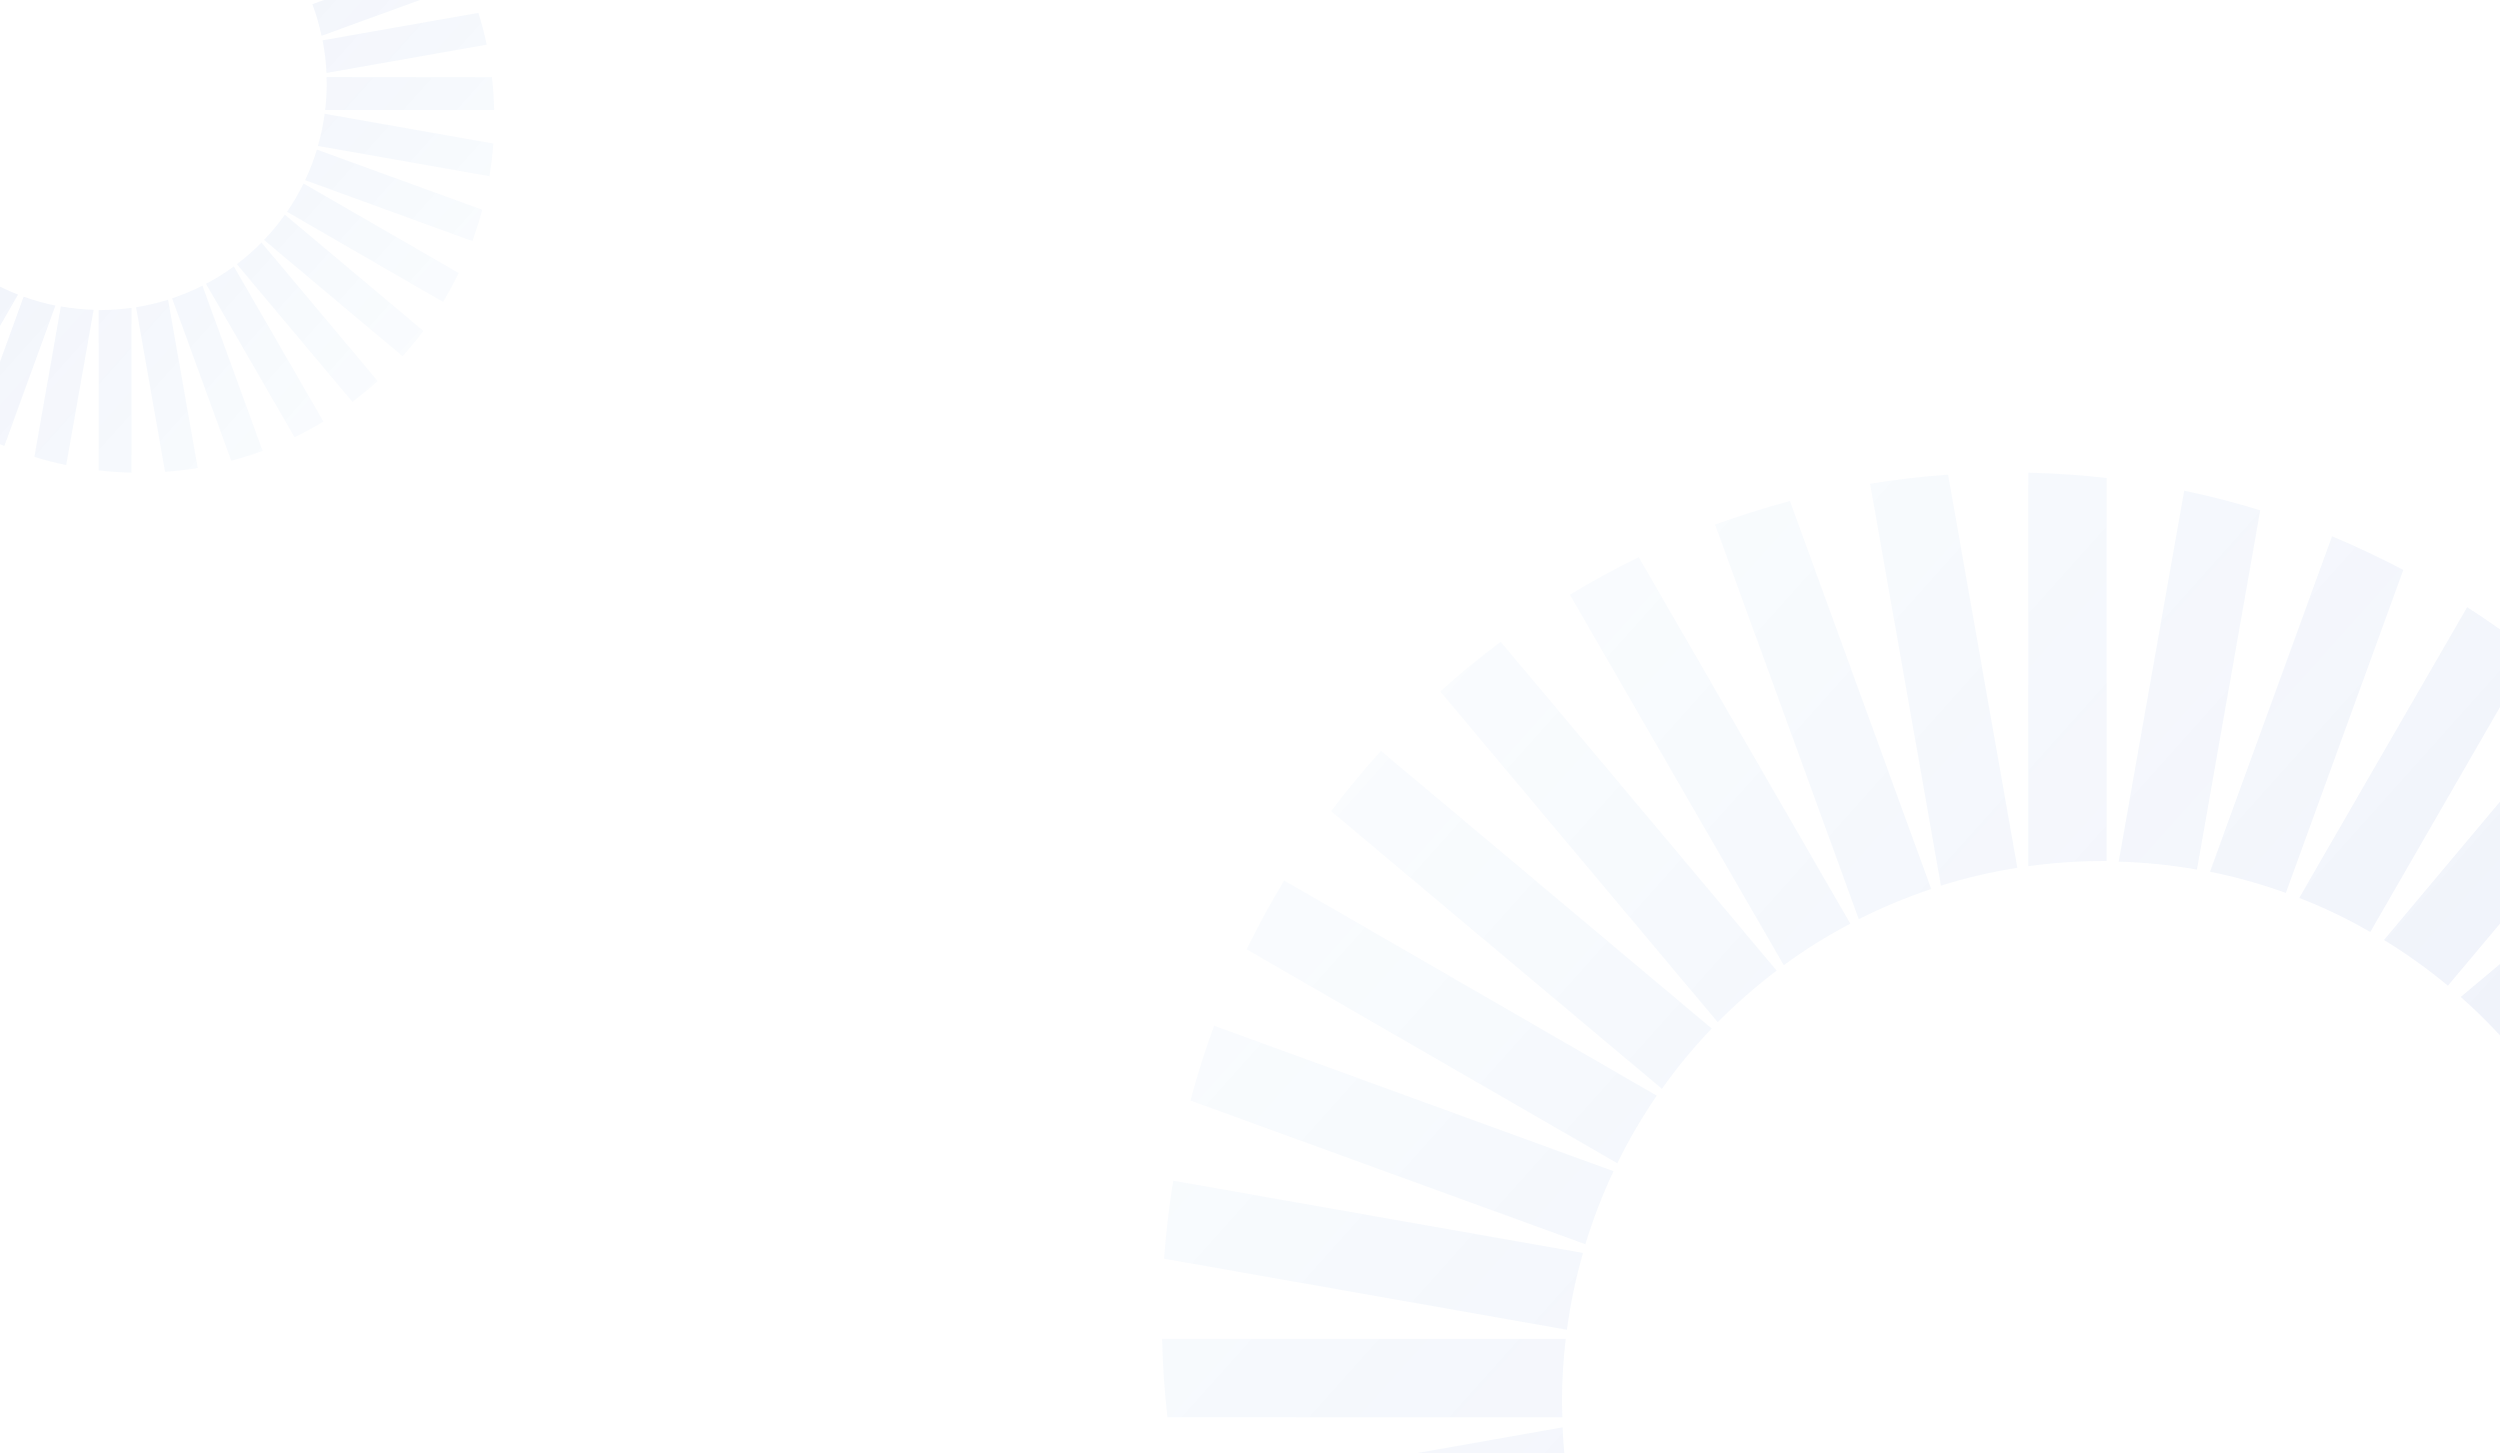<svg width="1280" height="744" viewBox="0 0 1280 744" fill="none" xmlns="http://www.w3.org/2000/svg">
<g opacity="0.1">
<path d="M879.462 523.346L737.434 354.071C747.289 345.13 757.651 336.595 768.319 328.568L909.635 496.928C898.968 505.057 888.91 513.896 879.462 523.346ZM876.414 526.597L707.058 384.451C698.118 394.307 689.584 404.671 681.558 415.339L850.914 557.485C858.635 546.512 867.169 536.25 876.414 526.597ZM988.777 455.168L916.442 256.53C903.438 259.984 890.637 264.049 878.141 268.621L951.695 470.612C963.582 464.618 975.976 459.436 988.777 455.168ZM947.327 472.848L839.028 285.284C826.938 291.177 815.154 297.578 803.775 304.488L913.293 494.185C924.062 486.26 935.44 479.147 947.327 472.949V472.848ZM848.375 561.042L657.48 450.8C650.572 462.179 644.171 473.966 638.279 486.057L828.056 595.587C833.948 583.496 840.755 572.015 848.273 560.94L848.375 561.042ZM810.48 641.513L600.689 604.529C598.556 617.636 597.032 630.946 596.016 644.46L802.251 680.834C804.08 667.422 806.823 654.315 810.48 641.513ZM826.126 599.652L621.617 525.175C617.046 537.672 612.982 550.474 609.528 563.48L811.699 637.042C815.662 624.138 820.436 611.641 826.126 599.652ZM957.486 247.69L993.755 453.441C1006.45 449.479 1019.46 446.43 1032.87 444.297L997.413 243.016C983.901 243.931 970.592 245.556 957.486 247.69ZM1288.07 539.196L1397.28 447.548C1390.17 436.067 1382.66 424.992 1374.53 414.323L1259.93 510.442C1269.99 519.383 1279.33 528.934 1288.07 539.196ZM1337.65 625.358L1452.35 583.598C1449.5 570.389 1446.05 557.384 1442.09 544.683L1321.6 588.577C1327.79 600.363 1333.28 612.657 1337.75 625.358H1337.65ZM1316.62 579.737L1430.91 513.795C1425.83 501.297 1420.25 489.105 1414.15 477.217L1294.17 546.512C1302.5 556.977 1310.02 568.154 1316.72 579.838L1316.62 579.737ZM1038.46 443.484C1050.95 441.757 1063.65 440.842 1076.55 440.842C1077.26 440.842 1077.87 440.842 1078.59 440.842V244.744C1065.38 243.219 1051.97 242.305 1038.46 242V443.484ZM1350.04 674.535L1461.59 654.823C1460.98 641.31 1459.66 627.999 1457.83 614.791L1341 635.417C1344.96 648.117 1348.01 661.123 1350.04 674.535ZM799.711 717.717C799.711 706.845 800.422 696.075 801.641 685.508H595C595.305 699.022 596.219 712.434 597.743 725.642H799.914C799.914 723.001 799.711 720.359 799.711 717.717ZM1170.32 457.201L1230.47 291.787C1218.58 285.589 1206.49 279.797 1194 274.616L1131.52 446.329C1144.82 448.971 1157.73 452.628 1170.22 457.099L1170.32 457.201ZM1253.33 504.65L1352.08 386.991C1343.14 376.932 1333.69 367.381 1323.83 358.237L1220.61 481.281C1232.09 488.292 1243.07 496.115 1253.33 504.65ZM1157.22 261.305C1144.52 257.343 1131.52 253.989 1118.31 251.246L1084.78 441.147C1098.4 441.553 1111.71 442.874 1124.81 445.211L1157.22 261.407V261.305ZM1213.6 477.115L1296 334.258C1285.43 325.926 1274.56 318.204 1263.18 310.889L1177.23 459.741C1189.83 464.618 1201.92 470.409 1213.5 477.115H1213.6ZM819.522 820.542L663.982 910.361C671.297 921.639 679.119 932.613 687.349 943.18L837.199 856.713C830.494 845.13 824.602 833.141 819.624 820.542H819.522ZM1306.56 871.954L1387.63 918.693C1395.15 907.618 1402.06 896.238 1408.56 884.452L1326.47 837.104C1320.68 849.195 1313.98 860.879 1306.56 871.954ZM1233.72 945.618L1294.37 1017.96C1304.94 1009.73 1315.1 1001.1 1324.85 991.951L1264.91 920.522C1255.16 929.666 1244.69 937.998 1233.62 945.618H1233.72ZM1273.54 912.292L1344.76 972.036C1353.9 962.282 1362.54 952.121 1370.77 941.554L1299.55 881.81C1291.63 892.58 1282.89 902.842 1273.54 912.292ZM1188.61 971.02L1237.48 1055.66C1249.26 1049.15 1260.64 1042.25 1271.72 1034.73L1224.07 952.121C1212.79 959.233 1201.01 965.533 1188.71 971.02H1188.61ZM1139.74 987.276L1174.9 1083.8C1187.6 1079.23 1199.89 1074.15 1211.98 1068.46L1178.05 975.287C1165.65 980.164 1152.85 984.127 1139.74 987.276ZM1331.35 826.232L1421.46 859.05C1427.15 846.959 1432.23 834.564 1436.8 821.964L1344.46 788.333C1341 801.339 1336.63 814.039 1331.45 826.232H1331.35ZM1351.57 685.61C1352.79 696.177 1353.5 706.845 1353.5 717.819C1353.5 720.461 1353.4 723.102 1353.29 725.744H1459.26C1460.78 712.535 1461.7 699.123 1462 685.61H1351.67H1351.57ZM1347.1 776.852L1445.64 794.226C1449.3 781.424 1452.35 768.418 1454.79 755.108L1352.79 737.124C1351.87 750.637 1349.94 763.948 1347.1 776.852ZM1038.46 991.951V1109C1051.97 1108.7 1065.38 1107.78 1078.59 1106.26V994.592C1077.87 994.592 1077.26 994.592 1076.55 994.592C1063.65 994.592 1050.95 993.678 1038.46 991.951ZM840.552 862.404L711.122 971.02C720.265 980.875 729.916 990.223 739.873 999.266L863.918 895.12C855.384 884.858 847.46 873.885 840.45 862.505L840.552 862.404ZM868.795 900.607L767.201 1021.72C777.869 1029.85 789.044 1037.37 800.422 1044.48L897.444 928.853C887.183 920.115 877.634 910.768 868.795 900.709V900.607ZM806.01 776.242L627.612 841.168C632.793 853.665 638.482 865.757 644.781 877.644L817.287 814.852C812.614 802.354 808.855 789.552 806.01 776.242ZM903.641 933.934L830.189 1061.25C842.076 1067.34 854.267 1072.93 866.763 1078.01L936.761 956.693C925.179 949.886 914.106 942.265 903.641 933.832V933.934ZM800.016 730.824L604.143 765.37C606.886 778.579 610.239 791.584 614.201 804.285L804.791 770.653C802.251 757.648 800.626 744.338 800.016 730.824ZM944.279 961.062L897.648 1089.19C910.347 1093.25 923.351 1096.6 936.558 1099.45L980.853 977.624C968.154 972.95 955.962 967.362 944.279 960.961V961.062ZM1089.05 994.287L1108.05 1101.79C1121.36 1099.35 1134.36 1096.3 1147.16 1092.64L1128.98 989.614C1115.97 992.154 1102.66 993.678 1089.05 994.287ZM967.747 1104.94C980.954 1106.76 994.263 1108.09 1007.77 1108.7L1028.6 990.325C1015.29 987.988 1002.19 984.736 989.59 980.57L967.646 1104.83L967.747 1104.94Z" fill="url(#paint0_linear_3503_1308)"/>
</g>
<g opacity="0.1">
<path d="M133.9 124.205L193.365 195.078C189.239 198.821 184.9 202.395 180.434 205.755L121.267 135.265C125.733 131.862 129.944 128.161 133.9 124.205ZM135.176 122.843L206.083 182.358C209.826 178.231 213.399 173.892 216.759 169.425L145.852 109.911C142.62 114.505 139.047 118.802 135.176 122.843ZM88.131 152.75L118.417 235.917C123.861 234.47 129.221 232.769 134.453 230.854L103.657 146.283C98.68 148.793 93.491 150.963 88.131 152.75ZM105.486 145.347L150.829 223.878C155.891 221.41 160.825 218.73 165.589 215.837L119.735 136.414C115.227 139.732 110.463 142.71 105.486 145.305V145.347ZM146.916 108.422L226.841 154.579C229.733 149.814 232.413 144.879 234.88 139.817L155.423 93.958C152.956 99.021 150.106 103.828 146.958 108.465L146.916 108.422ZM162.782 74.73L250.618 90.215C251.511 84.727 252.149 79.154 252.575 73.496L166.227 58.267C165.461 63.882 164.313 69.37 162.782 74.73ZM156.231 92.257L241.856 123.439C243.77 118.206 245.471 112.846 246.917 107.401L162.271 76.602C160.612 82.004 158.613 87.237 156.231 92.257ZM101.232 239.618L86.047 153.473C80.73 155.132 75.286 156.408 69.671 157.301L84.516 241.575C90.173 241.192 95.745 240.511 101.232 239.618ZM-37.179 117.568L-82.905 155.94C-79.927 160.747 -76.78 165.384 -73.377 169.851L-25.396 129.607C-29.607 125.864 -33.521 121.865 -37.179 117.568ZM-57.936 81.494L-105.959 98.978C-104.768 104.508 -103.322 109.954 -101.663 115.271L-51.216 96.894C-53.81 91.959 -56.107 86.811 -57.979 81.494H-57.936ZM-49.131 100.595L-96.984 128.204C-94.857 133.436 -92.518 138.541 -89.966 143.518L-39.731 114.505C-43.219 110.124 -46.367 105.444 -49.174 100.552L-49.131 100.595ZM67.332 157.642C62.1 158.365 56.783 158.748 51.381 158.748C51.083 158.748 50.828 158.748 50.53 158.748V240.851C56.059 241.489 61.674 241.872 67.332 242V157.642ZM-63.126 60.904L-109.83 69.157C-109.575 74.815 -109.022 80.388 -108.256 85.918L-59.34 77.282C-60.999 71.965 -62.275 66.519 -63.126 60.904ZM167.291 42.824C167.291 47.376 166.993 51.885 166.482 56.31H253C252.872 50.652 252.489 45.036 251.851 39.506H167.205C167.205 40.612 167.291 41.718 167.291 42.824ZM12.12 151.899L-13.061 221.155C-8.084 223.75 -3.023 226.175 2.209 228.344L28.369 156.451C22.797 155.344 17.395 153.813 12.163 151.941L12.12 151.899ZM-22.632 132.032L-63.976 181.294C-60.233 185.506 -56.277 189.505 -52.151 193.333L-8.935 141.817C-13.742 138.881 -18.336 135.606 -22.632 132.032ZM17.607 233.917C22.924 235.576 28.369 236.98 33.898 238.129L47.935 158.62C42.235 158.45 36.663 157.897 31.176 156.919L17.607 233.875V233.917ZM-6 143.561L-40.497 203.373C-36.073 206.861 -31.521 210.094 -26.758 213.157L9.228 150.835C3.953 148.793 -1.109 146.368 -5.958 143.561H-6ZM158.996 -0.227L224.118 -37.833C221.056 -42.555 217.78 -47.149 214.335 -51.574L151.595 -15.371C154.402 -10.522 156.869 -5.502 158.953 -0.227H158.996ZM-44.92 -21.752L-78.864 -41.321C-82.011 -36.684 -84.904 -31.92 -87.626 -26.985L-53.258 -7.161C-50.833 -12.223 -48.026 -17.116 -44.92 -21.752ZM-14.422 -52.594L-39.816 -82.884C-44.24 -79.438 -48.493 -75.822 -52.577 -71.993L-27.481 -42.087C-23.397 -45.916 -19.016 -49.404 -14.38 -52.594H-14.422ZM-31.096 -38.641L-60.914 -63.655C-64.742 -59.571 -68.358 -55.317 -71.803 -50.893L-41.985 -25.879C-38.668 -30.388 -35.01 -34.685 -31.096 -38.641ZM4.464 -63.23L-15.996 -98.666C-20.93 -95.944 -25.694 -93.051 -30.331 -89.903L-10.381 -55.317C-5.66 -58.295 -0.726 -60.932 4.421 -63.23H4.464ZM24.923 -70.036L10.206 -110.45C4.889 -108.536 -0.258 -106.409 -5.32 -104.026L8.887 -65.016C14.077 -67.058 19.436 -68.717 24.923 -70.036ZM-55.299 -2.609L-93.028 -16.35C-95.41 -11.287 -97.537 -6.098 -99.451 -0.822L-60.786 13.258C-59.34 7.813 -57.511 2.496 -55.342 -2.609H-55.299ZM-63.764 56.267C-64.274 51.843 -64.572 47.376 -64.572 42.782C-64.572 41.676 -64.529 40.57 -64.487 39.464H-108.852C-109.49 44.994 -109.872 50.609 -110 56.267H-63.806H-63.764ZM-61.892 18.066L-103.152 10.791C-104.683 16.151 -105.959 21.596 -106.98 27.169L-64.274 34.699C-63.891 29.041 -63.083 23.468 -61.892 18.066ZM67.332 -71.993V-121C61.674 -120.872 56.059 -120.49 50.53 -119.851V-73.099C50.828 -73.099 51.083 -73.099 51.381 -73.099C56.783 -73.099 62.1 -72.716 67.332 -71.993ZM150.191 -17.754L204.382 -63.23C200.553 -67.356 196.512 -71.27 192.344 -75.056L140.408 -31.452C143.981 -27.155 147.299 -22.561 150.234 -17.796L150.191 -17.754ZM138.366 -33.749L180.902 -84.458C176.436 -87.861 171.757 -91.009 166.993 -93.987L126.371 -45.575C130.667 -41.917 134.666 -38.003 138.366 -33.791V-33.749ZM164.653 18.321L239.346 -8.863C237.177 -14.095 234.795 -19.158 232.158 -24.135L159.932 2.155C161.888 7.388 163.462 12.748 164.653 18.321ZM123.776 -47.702L154.53 -101.006C149.553 -103.558 144.449 -105.898 139.217 -108.025L109.91 -57.231C114.759 -54.381 119.395 -51.191 123.776 -47.66V-47.702ZM167.163 37.337L249.172 22.873C248.023 17.342 246.62 11.897 244.961 6.58L165.164 20.661C166.227 26.106 166.908 31.679 167.163 37.337ZM106.762 -59.061L126.286 -112.705C120.969 -114.406 115.525 -115.81 109.995 -117.001L91.449 -65.995C96.766 -64.038 101.87 -61.698 106.762 -59.018V-59.061ZM46.149 -72.972L38.194 -117.98C32.622 -116.959 27.178 -115.682 21.818 -114.151L29.432 -71.015C34.877 -72.078 40.449 -72.716 46.149 -72.972ZM96.936 -119.298C91.407 -120.064 85.835 -120.617 80.177 -120.872L71.457 -71.312C77.029 -70.334 82.517 -68.973 87.791 -67.228L96.979 -119.256L96.936 -119.298Z" fill="url(#paint1_linear_3503_1308)"/>
</g>
<defs>
<linearGradient id="paint0_linear_3503_1308" x1="597.337" y1="289.551" x2="1428.56" y2="1033.72" gradientUnits="userSpaceOnUse">
<stop stop-color="#0D75D5" stop-opacity="0.1"/>
<stop offset="1" stop-color="#0D0F9C"/>
</linearGradient>
<linearGradient id="paint1_linear_3503_1308" x1="252.022" y1="222.091" x2="-95.999" y2="-89.479" gradientUnits="userSpaceOnUse">
<stop stop-color="#0D75D5" stop-opacity="0.1"/>
<stop offset="1" stop-color="#0D0F9C"/>
</linearGradient>
</defs>
</svg>
